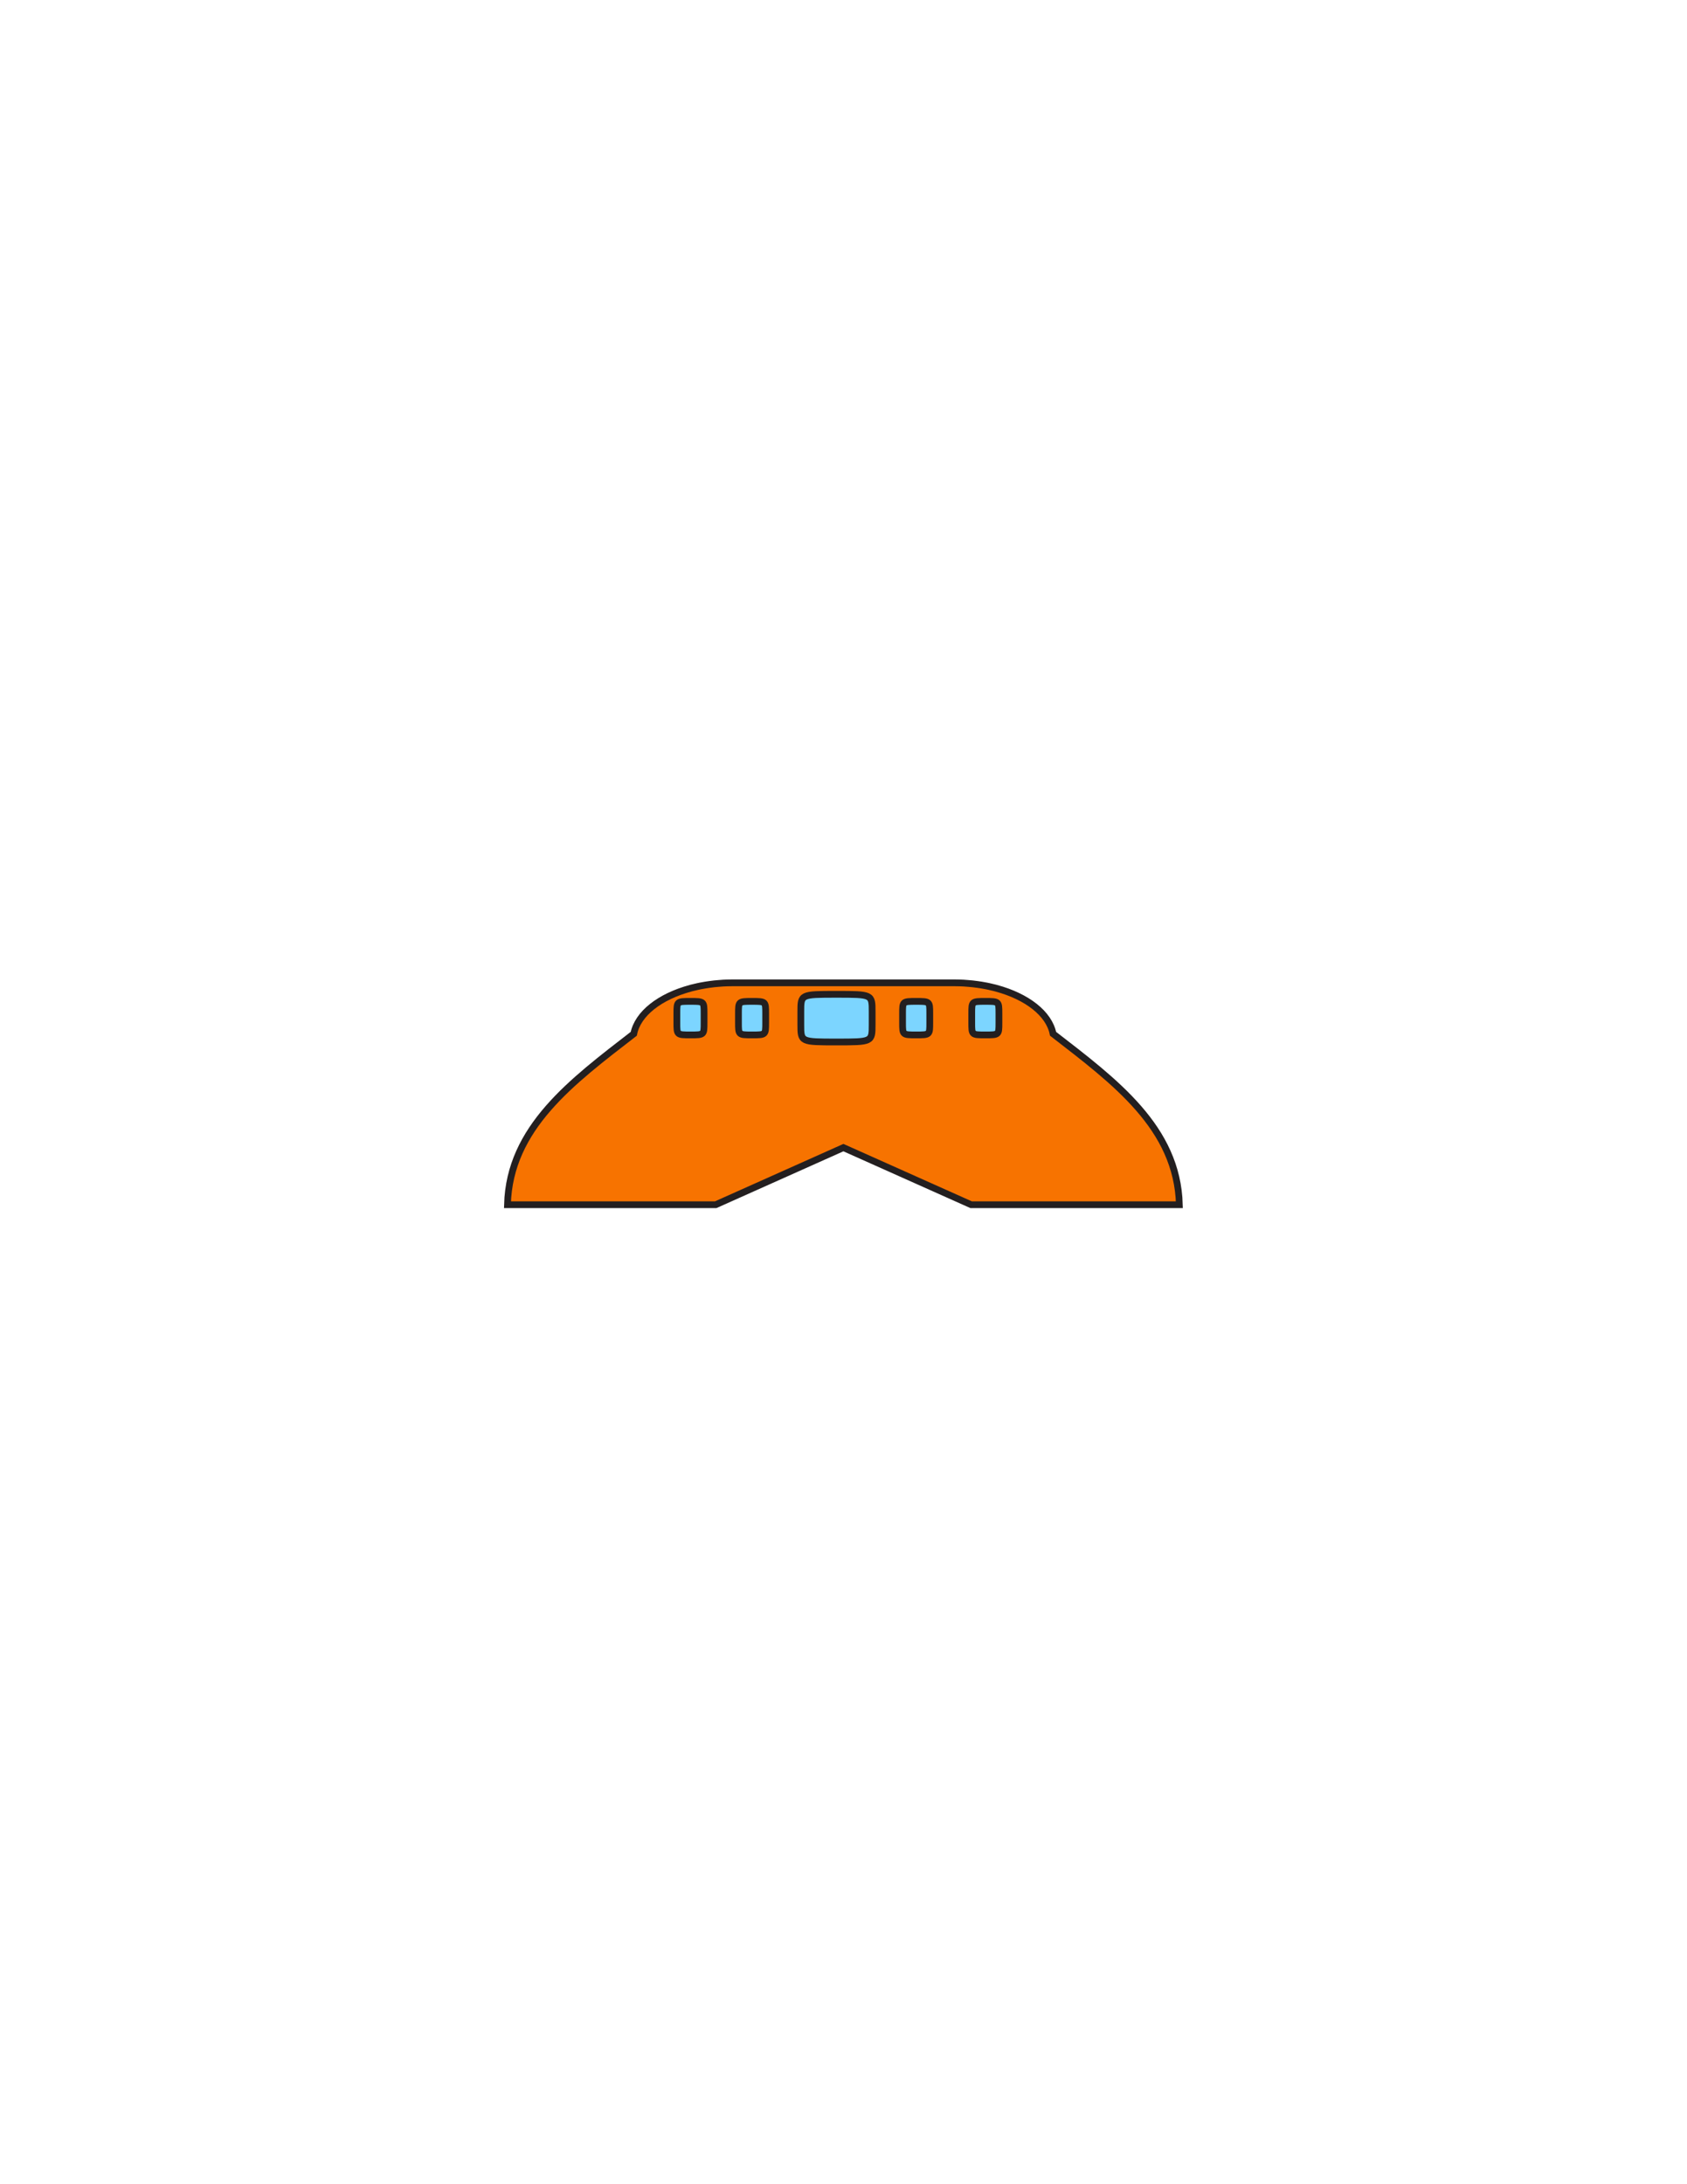 <?xml version="1.0" encoding="utf-8"?>
<!-- Generator: Adobe Illustrator 16.0.0, SVG Export Plug-In . SVG Version: 6.00 Build 0)  -->
<svg version="1.1" id="Layer_1" xmlns="http://www.w3.org/2000/svg" xmlns:xlink="http://www.w3.org/1999/xlink" x="0px" y="0px"
	 width="612px" height="792px" viewBox="0 0 612 792" enable-background="new 0 0 612 792" xml:space="preserve">
<rect x="178" y="354.712" fill-opacity="0" fill="#231F20" width="256" height="83.789"/>
<path id="PRIMARY_6_" fill="#F77300" stroke="#231F20" stroke-width="2.451" stroke-miterlimit="10" d="M382.023,374.853
	c-1.454-7.34-9.48-13.504-20.585-16.505c-0.146-0.041-0.293-0.084-0.443-0.125c-0.695-0.181-1.404-0.342-2.121-0.499
	c-0.319-0.07-0.641-0.14-0.967-0.205c-0.646-0.127-1.293-0.245-1.952-0.351c-0.436-0.072-0.877-0.135-1.314-0.195
	c-0.598-0.084-1.195-0.164-1.808-0.231c-0.563-0.06-1.133-0.106-1.702-0.149c-0.523-0.043-1.04-0.092-1.566-0.121
	c-0.981-0.053-1.974-0.079-2.979-0.084c-0.124-0.002-0.245-0.012-0.372-0.012h-0.06h-0.033h-0.064h-80.173h-0.067h-0.033h-0.06
	c-0.126,0-0.248,0.01-0.371,0.012c-1.005,0.005-1.998,0.031-2.979,0.084c-0.526,0.029-1.043,0.077-1.567,0.121
	c-0.569,0.043-1.141,0.089-1.703,0.149c-0.612,0.067-1.209,0.147-1.807,0.231c-0.438,0.061-0.879,0.123-1.312,0.195
	c-0.662,0.106-1.31,0.224-1.955,0.351c-0.326,0.065-0.645,0.135-0.966,0.205c-0.717,0.157-1.426,0.318-2.122,0.499
	c-0.15,0.041-0.298,0.084-0.443,0.125c-11.105,3.003-19.127,9.165-20.583,16.505c-22.395,17.328-45.088,34.027-45.819,61.983
	c0.859,0,1.804,0,2.823,0c17.368,0,57.33,0,72.72,0l46.329-20.707l46.329,20.707c15.391,0,55.353,0,72.717,0
	c1.028,0,1.971,0,2.826,0C427.109,408.88,404.414,392.183,382.023,374.853z"/>
<path id="SECONDARY_20_" fill="#7CD5FF" stroke="#231F20" stroke-width="2.451" stroke-miterlimit="10" d="M250.481,363.104
	c-4.933,0-4.933,0-4.933,4.412v3.338c0,4.411,0,4.411,4.933,4.411c4.936,0,4.936,0,4.936-4.411v-3.338
	C255.417,363.104,255.417,363.104,250.481,363.104z"/>
<path id="SECONDARY_19_" fill="#7CD5FF" stroke="#231F20" stroke-width="2.451" stroke-miterlimit="10" d="M303.452,360.543
	c-12.938,0-12.938,0-12.938,6.27v4.743c0,6.27,0,6.27,12.938,6.27c12.94,0,12.94,0,12.94-6.27v-4.743
	C316.393,360.543,316.393,360.543,303.452,360.543z"/>
<path id="SECONDARY_18_" fill="#7CD5FF" stroke="#231F20" stroke-width="2.451" stroke-miterlimit="10" d="M272.831,363.104
	c-4.934,0-4.934,0-4.934,4.412v3.338c0,4.411,0,4.411,4.934,4.411c4.936,0,4.936,0,4.936-4.411v-3.338
	C277.767,363.104,277.767,363.104,272.831,363.104z"/>
<path id="SECONDARY_16_" fill="#7CD5FF" stroke="#231F20" stroke-width="2.451" stroke-miterlimit="10" d="M332.359,363.104
	c-4.934,0-4.934,0-4.934,4.412v3.338c0,4.411,0,4.411,4.934,4.411c4.936,0,4.936,0,4.936-4.411v-3.338
	C337.295,363.104,337.295,363.104,332.359,363.104z"/>
<path id="SECONDARY_15_" fill="#7CD5FF" stroke="#231F20" stroke-width="2.451" stroke-miterlimit="10" d="M357.452,363.104
	c-4.933,0-4.933,0-4.933,4.412v3.338c0,4.411,0,4.411,4.933,4.411c4.936,0,4.936,0,4.936-4.411v-3.338
	C362.388,363.104,362.388,363.104,357.452,363.104z"/>
</svg>
